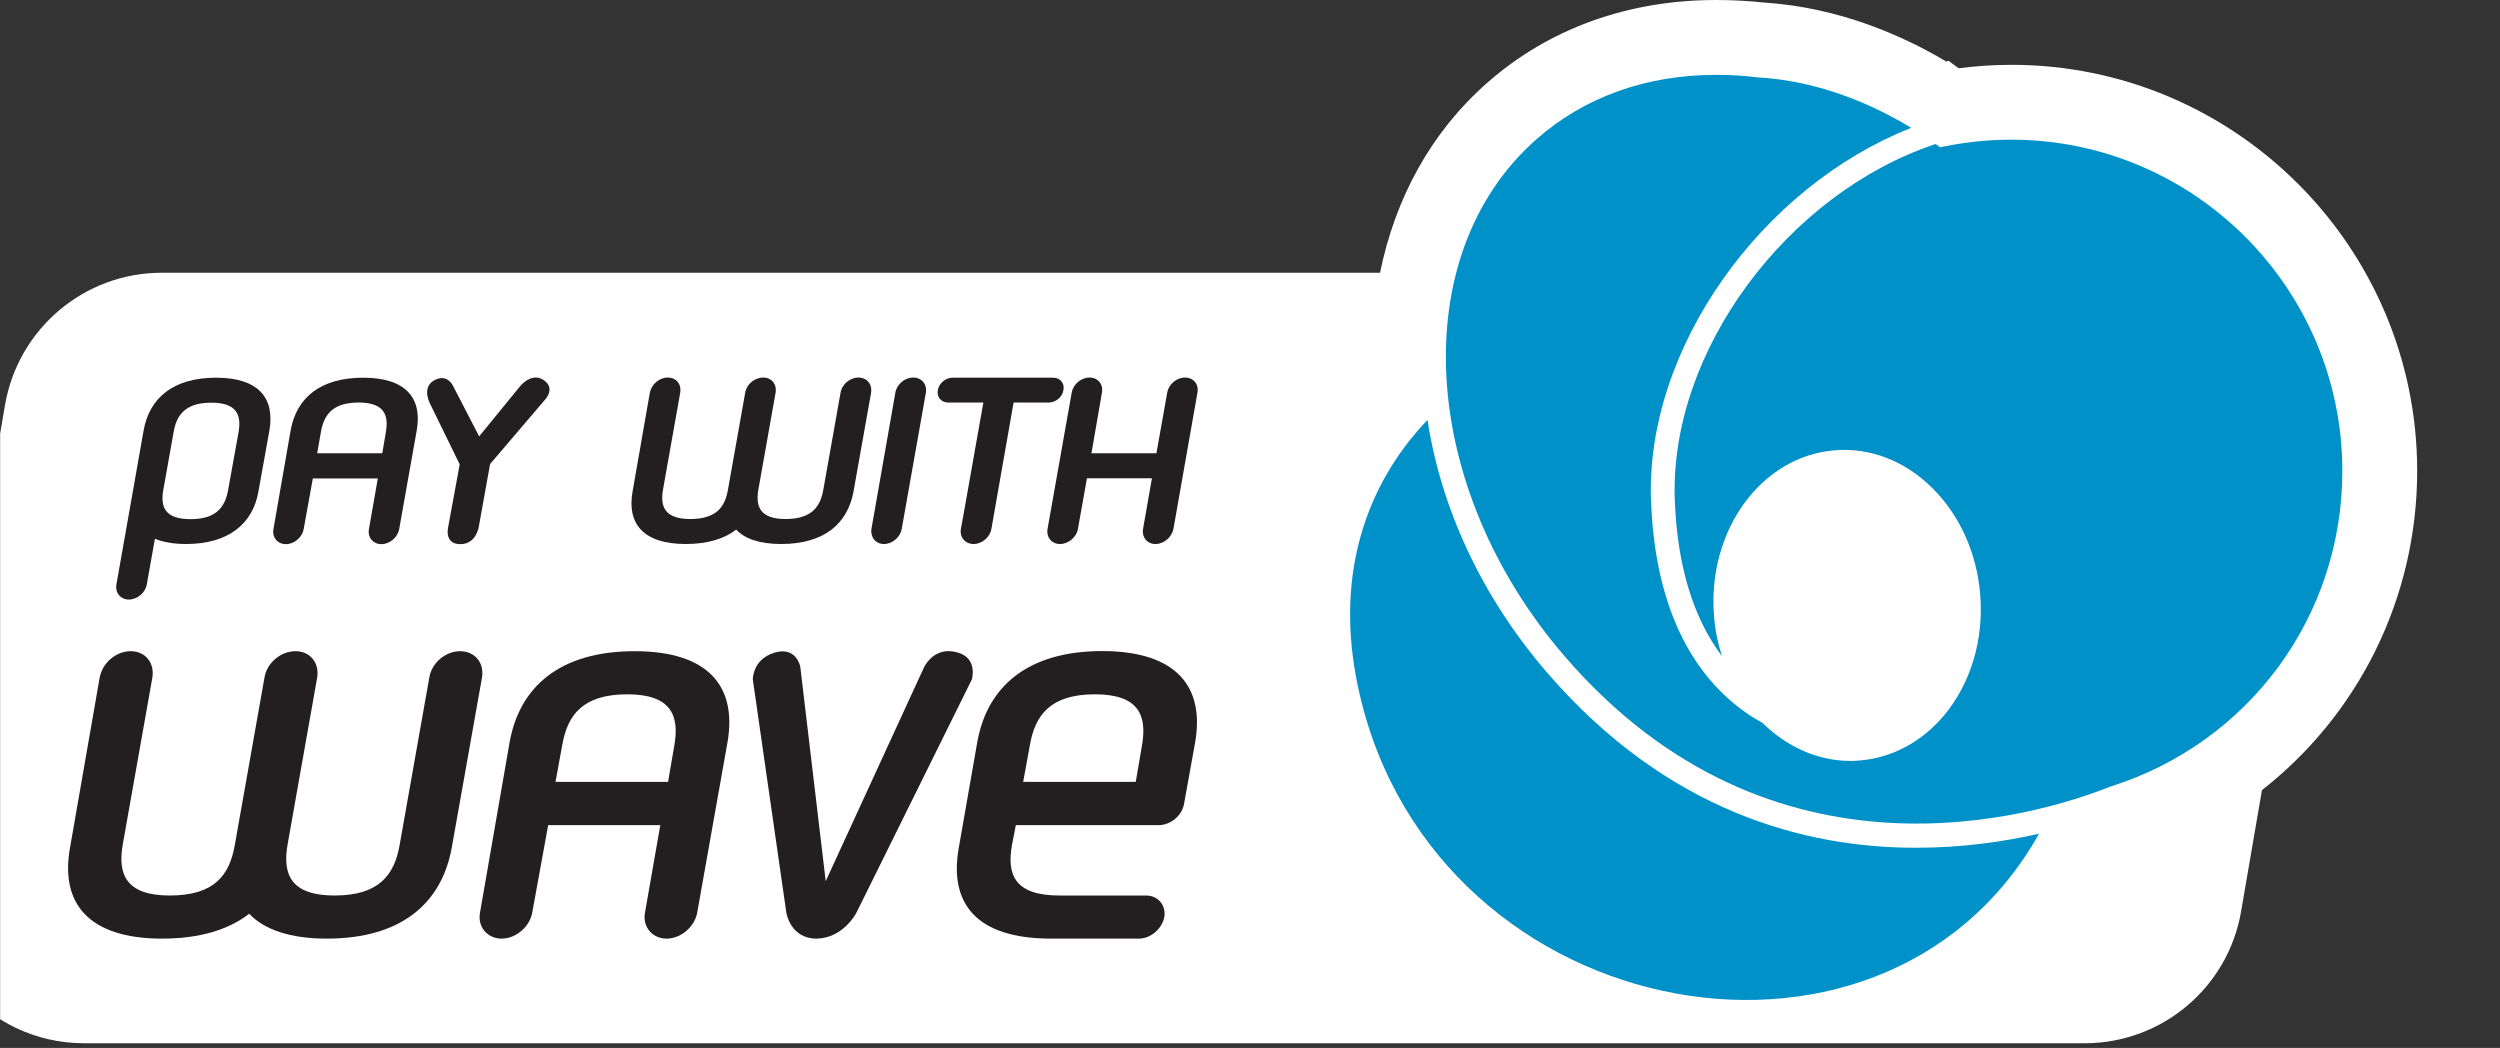 <svg width="167" height="70" viewBox="0 0 167 70" fill="none" xmlns="http://www.w3.org/2000/svg">
<rect x="0" y="0" width="167" height="70" fill="#333333" stroke="none"/>
<g clip-path="url(#clip0)">
<path d="M134.358 4.33C133.188 4.33 132.018 4.41 130.838 4.56L130.158 4.06L130.008 4.11C127.228 2.45 122.948 0.5 117.838 0.17C116.768 0.06 115.718 0 114.638 0C108.748 0 103.458 1.91 99.348 5.53C95.568 8.85 93.188 13.28 92.188 18.22H10.798C5.638 18.22 1.218 21.95 0.338 27.04L-4.832 57.29C-5.942 63.77 -0.952 69.69 5.628 69.69H105.468H127.648H139.248C144.418 69.69 148.838 65.97 149.708 60.87L151.098 52.78C157.528 47.75 161.468 39.98 161.468 31.44C161.458 16.5 149.298 4.33 134.358 4.33Z" fill="white"/>
<path d="M17.998 28.75L17.258 32.86C16.888 34.95 15.298 36.34 12.438 36.34C11.588 36.34 10.878 36.21 10.348 35.99L9.808 39.03C9.718 39.59 9.178 40.05 8.608 40.05C8.048 40.05 7.678 39.59 7.778 39.03L9.598 28.73C9.988 26.6 11.548 25.23 14.438 25.23C17.278 25.23 18.368 26.6 17.998 28.75ZM15.938 28.86C16.138 27.69 15.788 26.9 14.118 26.9C12.398 26.9 11.798 27.7 11.598 28.86L10.908 32.73C10.708 33.88 11.018 34.68 12.738 34.68C14.428 34.68 15.038 33.88 15.238 32.73L15.938 28.86Z" fill="#231F20"/>
<path d="M27.838 28.75L26.668 35.33C26.578 35.89 26.038 36.35 25.478 36.35C24.918 36.35 24.538 35.89 24.648 35.33L25.238 31.96H20.898L20.288 35.33C20.198 35.89 19.658 36.35 19.098 36.35C18.538 36.35 18.158 35.89 18.268 35.33L19.418 28.73C19.808 26.6 21.368 25.23 24.258 25.23C27.118 25.23 28.218 26.6 27.838 28.75ZM21.188 30.28H25.538L25.778 28.85C25.978 27.68 25.628 26.89 23.958 26.89C22.238 26.89 21.638 27.69 21.438 28.85L21.188 30.28Z" fill="#231F20"/>
<path d="M31.988 35.16C31.988 35.16 31.838 36.35 30.748 36.35C29.678 36.35 29.928 35.26 29.928 35.26L30.708 31.02L28.778 27.07C28.778 27.07 28.108 25.94 28.978 25.42C29.848 24.92 30.238 25.73 30.238 25.73L32.008 29.15C32.008 29.15 34.508 26.09 34.718 25.83C34.998 25.48 35.698 24.9 36.388 25.44C37.108 26 36.388 26.72 36.388 26.72L32.738 31L31.988 35.16Z" fill="#231F20"/>
<path d="M42.258 32.82L43.408 26.24C43.518 25.67 44.038 25.22 44.608 25.22C45.168 25.22 45.538 25.66 45.438 26.24L44.288 32.71C44.088 33.88 44.438 34.67 46.108 34.67C47.848 34.67 48.428 33.87 48.628 32.71L49.778 26.24C49.868 25.67 50.408 25.22 50.978 25.22C51.538 25.22 51.908 25.66 51.808 26.24L50.658 32.71C50.458 33.88 50.808 34.67 52.478 34.67C54.198 34.67 54.798 33.87 54.998 32.71L56.148 26.24C56.238 25.67 56.778 25.22 57.338 25.22C57.908 25.22 58.278 25.66 58.188 26.24L57.018 32.82C56.628 34.97 55.068 36.34 52.178 36.34C50.748 36.34 49.748 35.99 49.178 35.38C48.378 35.99 47.268 36.34 45.808 36.34C42.958 36.34 41.868 34.97 42.258 32.82Z" fill="#231F20"/>
<path d="M60.238 35.32C60.148 35.88 59.608 36.34 59.048 36.34C58.478 36.34 58.118 35.86 58.218 35.3C58.238 35.3 58.218 35.3 58.218 35.3L59.808 26.24C59.898 25.67 60.438 25.22 60.998 25.22C61.568 25.22 61.938 25.66 61.848 26.24C60.238 35.3 60.238 35.32 60.238 35.32Z" fill="#231F20"/>
<path d="M71.038 26.06C70.968 26.52 70.518 26.89 70.058 26.89H67.708C66.228 35.3 66.228 35.32 66.228 35.32C66.138 35.88 65.598 36.34 65.038 36.34C64.468 36.34 64.088 35.88 64.188 35.32C64.188 35.32 64.208 35.3 65.688 26.89H63.338C62.878 26.89 62.558 26.52 62.648 26.06C62.718 25.6 63.168 25.23 63.628 25.23H70.358C70.818 25.23 71.128 25.6 71.038 26.06Z" fill="#231F20"/>
<path d="M78.388 35.32C78.278 35.88 77.758 36.34 77.188 36.34C76.628 36.34 76.258 35.88 76.358 35.32C76.358 35.32 76.358 35.3 76.948 31.95H72.608C72.008 35.3 72.008 35.32 72.008 35.32C71.918 35.88 71.378 36.34 70.808 36.34C70.248 36.34 69.878 35.88 69.978 35.32C69.978 35.32 69.978 35.3 71.588 26.24C71.678 25.67 72.218 25.22 72.778 25.22C73.338 25.22 73.718 25.66 73.608 26.24L72.908 30.28H77.248L77.968 26.24C78.058 25.67 78.598 25.22 79.158 25.22C79.718 25.22 80.098 25.66 79.988 26.24C78.388 35.3 78.388 35.32 78.388 35.32Z" fill="#231F20"/>
<path d="M4.678 56.62L6.658 45.26C6.848 44.27 7.748 43.5 8.738 43.5C9.698 43.5 10.338 44.27 10.178 45.26L8.198 56.43C7.848 58.45 8.458 59.82 11.338 59.82C14.348 59.82 15.338 58.44 15.688 56.43L17.668 45.26C17.828 44.27 18.758 43.5 19.748 43.5C20.708 43.5 21.348 44.27 21.188 45.26L19.208 56.43C18.858 58.45 19.468 59.82 22.348 59.82C25.328 59.82 26.348 58.44 26.698 56.43L28.678 45.26C28.838 44.27 29.768 43.5 30.728 43.5C31.718 43.5 32.358 44.27 32.198 45.26L30.178 56.62C29.508 60.33 26.818 62.7 21.828 62.7C19.368 62.7 17.638 62.09 16.648 61.04C15.268 62.1 13.348 62.7 10.828 62.7C5.898 62.7 4.008 60.33 4.678 56.62Z" fill="#231F20"/>
<path d="M48.598 49.58L46.578 60.94C46.418 61.9 45.488 62.7 44.528 62.7C43.568 62.7 42.898 61.9 43.088 60.94L44.108 55.12H36.618L35.558 60.94C35.398 61.9 34.468 62.7 33.508 62.7C32.548 62.7 31.878 61.9 32.068 60.94L34.048 49.55C34.718 45.87 37.408 43.5 42.398 43.5C47.348 43.5 49.238 45.87 48.598 49.58ZM37.108 52.23H44.628L45.048 49.77C45.398 47.75 44.788 46.38 41.908 46.38C38.928 46.38 37.908 47.76 37.558 49.77L37.108 52.23Z" fill="#231F20"/>
<path d="M64.918 45.39L57.208 60.97C57.208 60.97 56.348 62.67 54.548 62.7C52.788 62.7 52.528 60.97 52.528 60.97L50.288 45.39C50.288 45.39 50.258 44.05 51.728 43.6C53.198 43.15 53.458 44.53 53.458 44.53L55.158 58.86L61.718 44.59C61.718 44.59 62.388 43.09 64.018 43.6C65.338 44.01 64.918 45.39 64.918 45.39Z" fill="#231F20"/>
<path d="M79.838 49.58L79.098 53.68C78.968 54.48 78.198 55.12 77.398 55.12H67.858L67.598 56.46C67.248 58.44 67.788 59.82 70.768 59.82H76.558C77.328 59.82 77.898 60.43 77.778 61.26C77.618 62.06 76.848 62.7 76.078 62.7C70.258 62.7 70.258 62.7 70.218 62.7C65.258 62.7 63.398 60.4 64.038 56.68L65.288 49.54C65.958 45.86 68.648 43.49 73.638 43.49C78.588 43.5 80.478 45.87 79.838 49.58ZM75.868 52.23L76.288 49.77C76.638 47.75 76.028 46.38 73.148 46.38C70.168 46.38 69.148 47.76 68.798 49.77L68.348 52.23H75.868Z" fill="#231F20"/>
<path d="M103.388 44.98C98.928 39.83 96.238 33.85 95.358 28.05C91.268 32.33 89.288 38.21 90.578 45.19C94.868 68.32 125.628 74.54 136.208 55.69C133.888 56.22 131.098 56.63 128.018 56.63C120.528 56.64 111.368 54.19 103.388 44.98Z" fill="#0091C8"/>
<path d="M134.348 9.33C132.878 9.33 131.398 9.48 129.938 9.77L129.598 9.84L129.318 9.63C129.308 9.63 129.308 9.62 129.298 9.62C119.408 12.91 111.478 23.48 111.878 33.46C112.048 37.83 113.118 41.29 115.028 43.83C114.758 42.99 114.568 42.1 114.498 41.17C114.028 35.46 117.638 30.48 122.548 30.08C124.948 29.88 127.288 30.8 129.128 32.65C130.938 34.47 132.058 36.98 132.278 39.72C132.528 42.75 131.628 45.71 129.818 47.84C128.338 49.58 126.358 50.63 124.238 50.8C124.038 50.82 123.828 50.83 123.608 50.83C121.398 50.83 119.348 49.87 117.748 48.3C117.088 47.94 116.428 47.5 115.768 46.95C112.378 44.09 110.538 39.58 110.288 33.53C109.878 23.28 117.688 12.47 127.668 8.54C125.418 7.17 121.748 5.41 117.418 5.17C116.468 5.05 115.558 5 114.638 5C109.978 5 105.838 6.48 102.648 9.29C93.858 17.01 94.728 32.55 104.588 43.92C118.388 59.84 135.908 54.55 140.958 52.55C150.258 49.62 156.468 41.15 156.468 31.45C156.458 19.25 146.538 9.33 134.348 9.33Z" fill="#0091C8"/>
</g>
<defs>
<clipPath id="clip0">
<rect width="166.45" height="69.7" fill="white" transform="translate(0.008)"/>
</clipPath>
</defs>
</svg>

